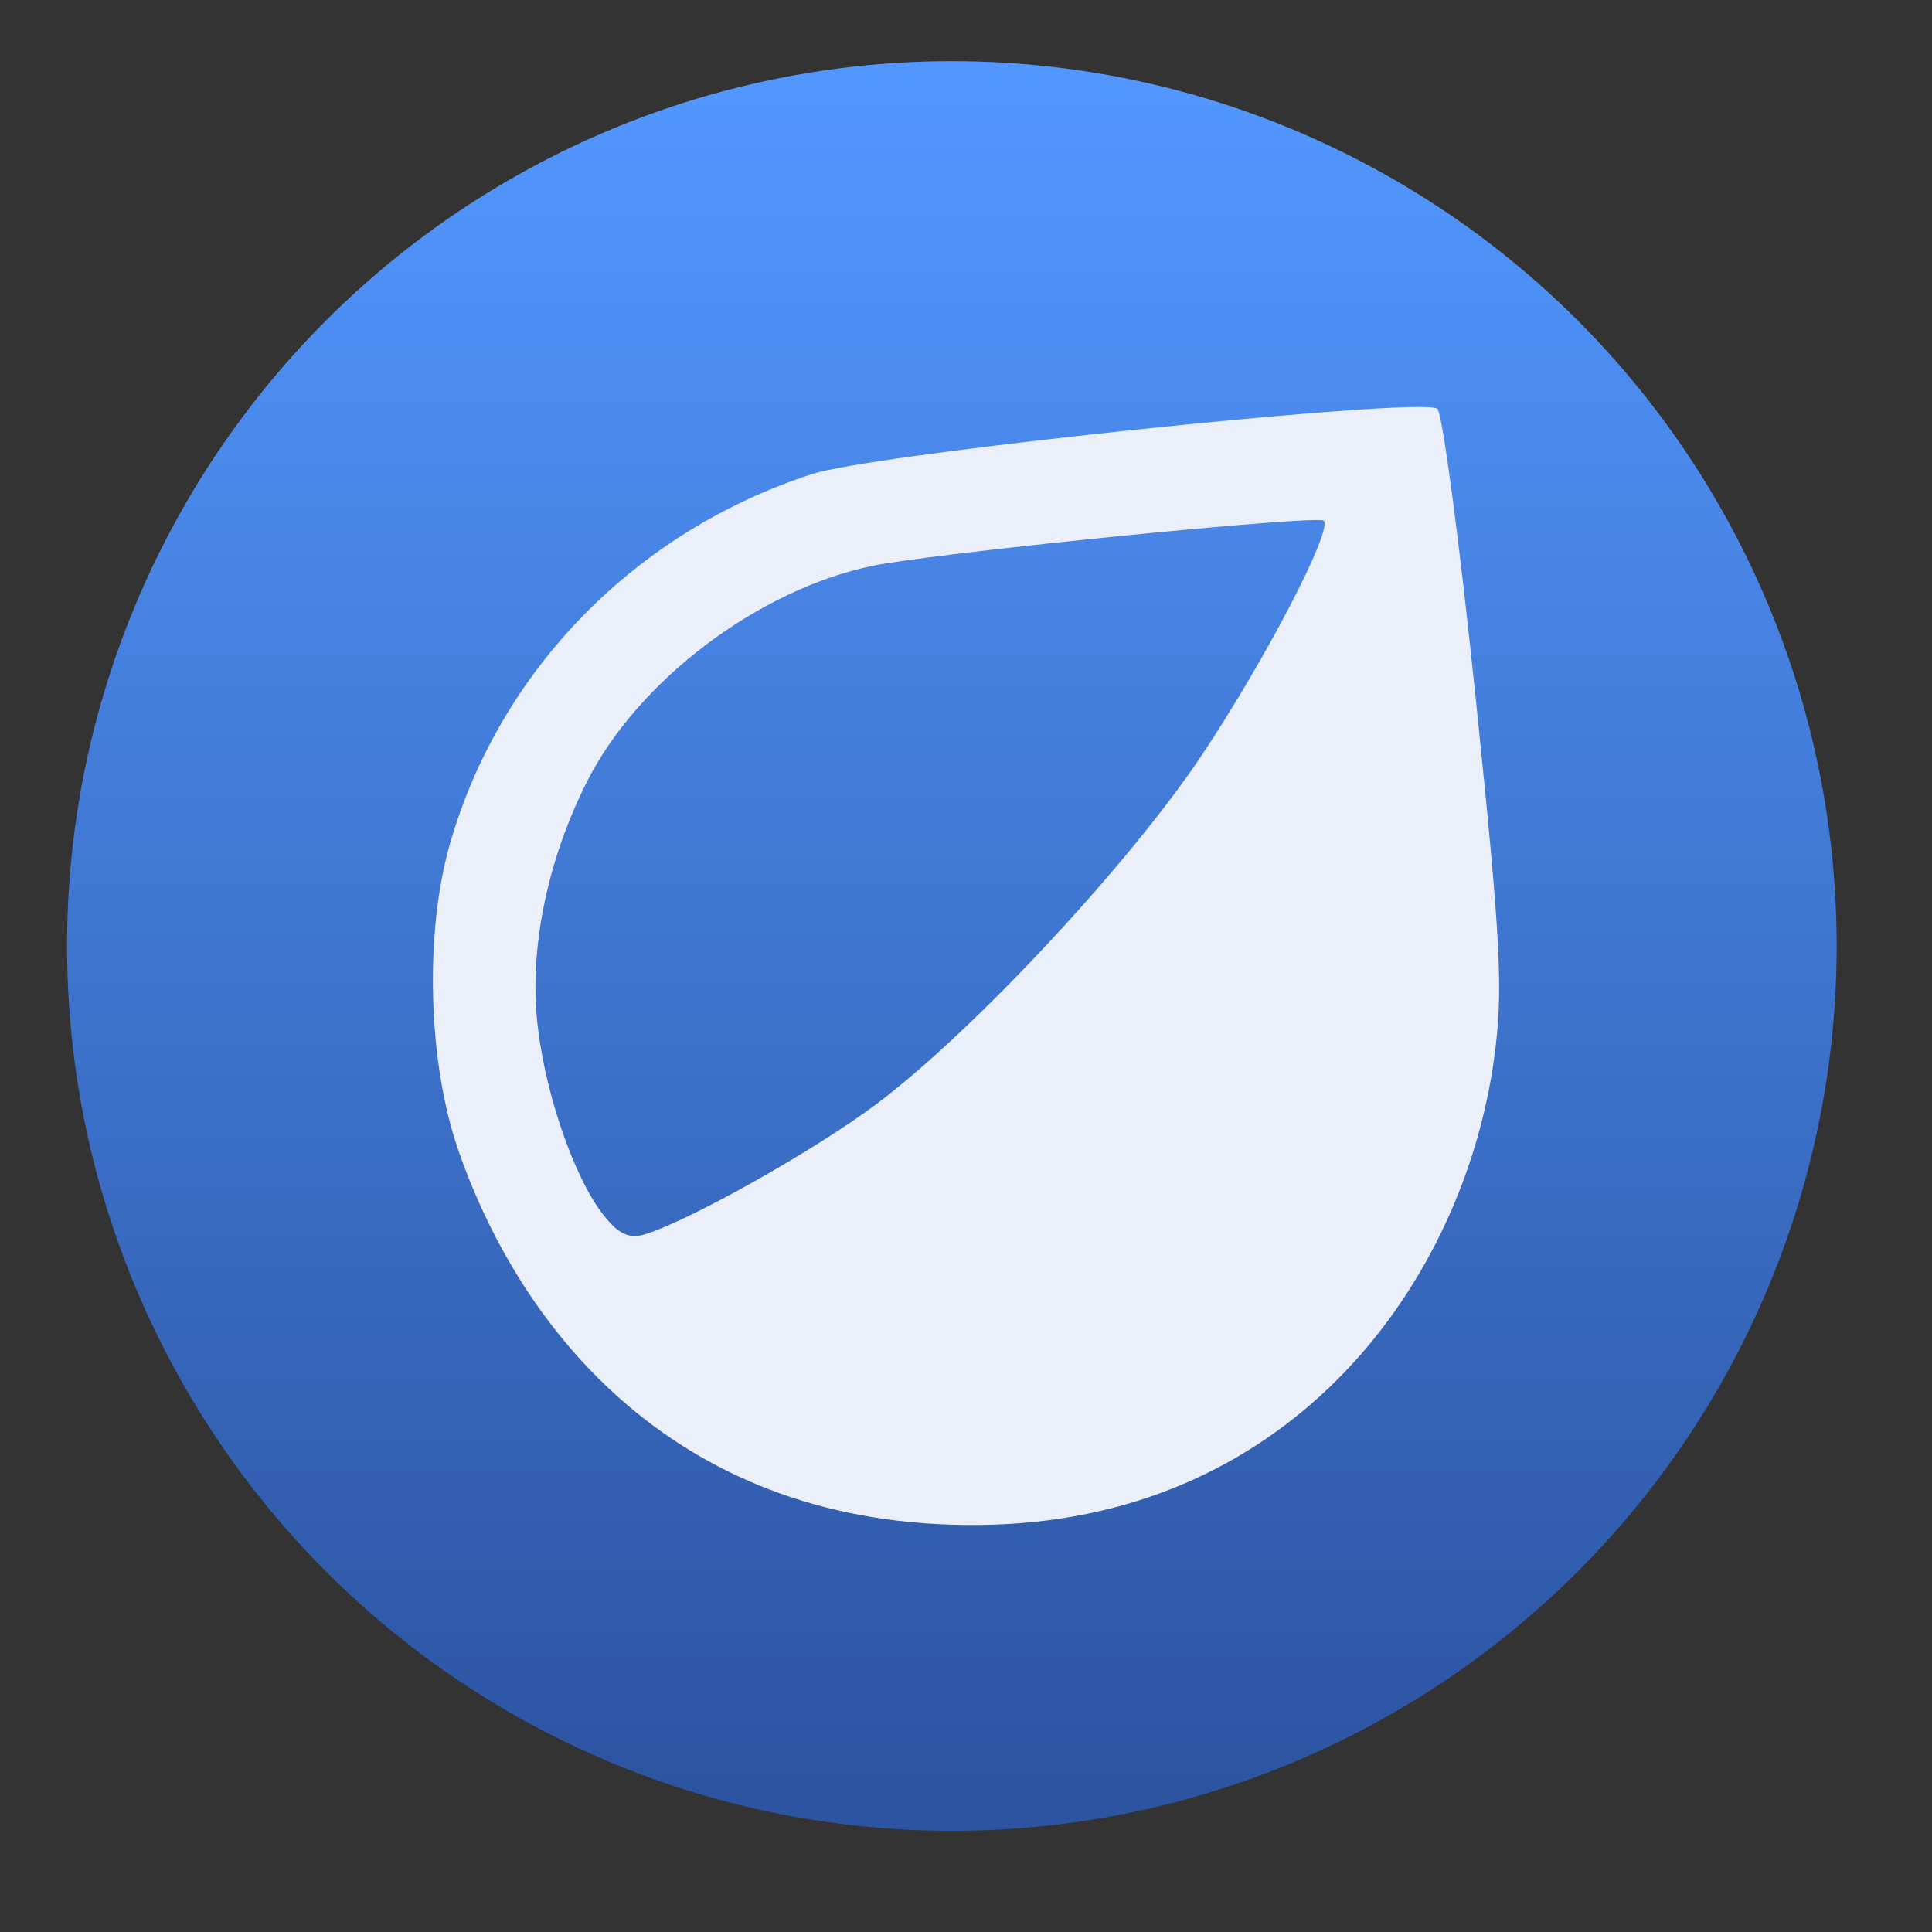 <?xml version="1.0" encoding="UTF-8"?>
<svg id="svg5453" version="1.1" viewBox="0 0 48 48" xmlns="http://www.w3.org/2000/svg" xmlns:osb="http://www.openswatchbook.org/uri/2009/osb" xmlns:xlink="http://www.w3.org/1999/xlink">
 <rect x="0" y="0" width="48" height="48" fill="#333333" stroke="none"/>
 <defs id="defs5455">
  <linearGradient id="linearGradient3426" x1="399.571" x2="399.571" y1="545.798" y2="517.798" gradientUnits="userSpaceOnUse">
   <stop id="stop4234-0" style="stop-color:#3889e9" offset="0"/>
   <stop id="stop4236" style="stop-color:#5ea5fb" offset="1"/>
  </linearGradient>
  <linearGradient id="linearGradient4181" x1="399.994" x2="399.994" y1="545.139" y2="518.139" gradientUnits="userSpaceOnUse">
   <stop id="stop4583" style="stop-color:#2c54a1" offset="0"/>
   <stop id="stop4585" style="stop-color:#5297ff" offset="1"/>
  </linearGradient>
  <style id="current-color-scheme" type="text/css">.ColorScheme-Text {
        color:#31363b;
      }
      .ColorScheme-Background{
        color:#eff0f1;
      }
      .ColorScheme-ViewText {
        color:#31363b;
      }
      .ColorScheme-ViewBackground{
        color:#fcfcfc;
      }
      .ColorScheme-ViewHover {
        color:#3daee9;
      }
      .ColorScheme-ViewFocus{
        color:#3daee9;
      }
      .ColorScheme-ButtonText {
        color:#31363b;
      }
      .ColorScheme-ButtonBackground{
        color:#eff0f1;
      }
      .ColorScheme-ButtonHover {
        color:#3daee9;
      }
      .ColorScheme-ButtonFocus{
        color:#3daee9;
      }</style>
  <style id="current-color-scheme-8" type="text/css">.ColorScheme-Text {
        color:#31363b;
      }
      .ColorScheme-Background{
        color:#eff0f1;
      }
      .ColorScheme-ViewText {
        color:#31363b;
      }
      .ColorScheme-ViewBackground{
        color:#fcfcfc;
      }
      .ColorScheme-ViewHover {
        color:#3daee9;
      }
      .ColorScheme-ViewFocus{
        color:#3daee9;
      }
      .ColorScheme-ButtonText {
        color:#31363b;
      }
      .ColorScheme-ButtonBackground{
        color:#eff0f1;
      }
      .ColorScheme-ButtonHover {
        color:#3daee9;
      }
      .ColorScheme-ButtonFocus{
        color:#3daee9;
      }</style>
  <style id="current-color-scheme-7" type="text/css">.ColorScheme-Text {
        color:#31363b;
      }
      .ColorScheme-Background{
        color:#eff0f1;
      }
      .ColorScheme-ViewText {
        color:#31363b;
      }
      .ColorScheme-ViewBackground{
        color:#fcfcfc;
      }
      .ColorScheme-ViewHover {
        color:#3daee9;
      }
      .ColorScheme-ViewFocus{
        color:#3daee9;
      }
      .ColorScheme-ButtonText {
        color:#31363b;
      }
      .ColorScheme-ButtonBackground{
        color:#eff0f1;
      }
      .ColorScheme-ButtonHover {
        color:#3daee9;
      }
      .ColorScheme-ButtonFocus{
        color:#3daee9;
      }</style>
 </defs>
 <g id="layer1" transform="translate(-384.571,-499.798)">
  <g id="g4320" transform="matrix(1.017,0,0,1.017,59.077,-10.987)">
   <g id="layer1-3" transform="matrix(1.544,0,0,1.544,-275.175,-295.739)">
    <circle id="path3377" cx="400.571" cy="531.798" r="14" style="fill:url(#linearGradient4181)"/>
    <circle id="ellipse4233" cx="400.571" cy="531.798" r="0" style="fill:url(#linearGradient3426)"/>
   </g>
  </g>
  <path id="path4242" d="m419.59 509.913c-2.839 0.066-13.43 1.207-14.832 1.66-4.386 1.417-7.764 4.863-9.007 9.186-0.637 2.216-0.549 5.446 0.208 7.62 1.666 4.785 5.755 9.528 13.272 9.299 7.517-0.23 11.691-6.059 12.458-11.564 0.236-1.693 0.178-2.841-0.451-8.933-0.397-3.845-0.826-7.096-0.955-7.225-0.04-0.04-0.288-0.052-0.693-0.042zm-2.592 2.813c0.277-0.013 0.442-0.011 0.461 8e-3 0.229 0.229-1.442 3.444-3.028 5.824-1.8 2.702-5.672 6.855-8.074 8.662-1.526 1.147-4.66 2.91-5.767 3.245-0.388 0.117-0.652-5e-3 -1.024-0.477-0.766-0.973-1.516-3.215-1.663-4.968-0.152-1.821 0.306-3.94 1.261-5.822 1.272-2.507 4.267-4.762 7.096-5.344 1.372-0.282 8.801-1.043 10.738-1.128z" style="fill:#eaeff9"/>
 </g>
</svg>
